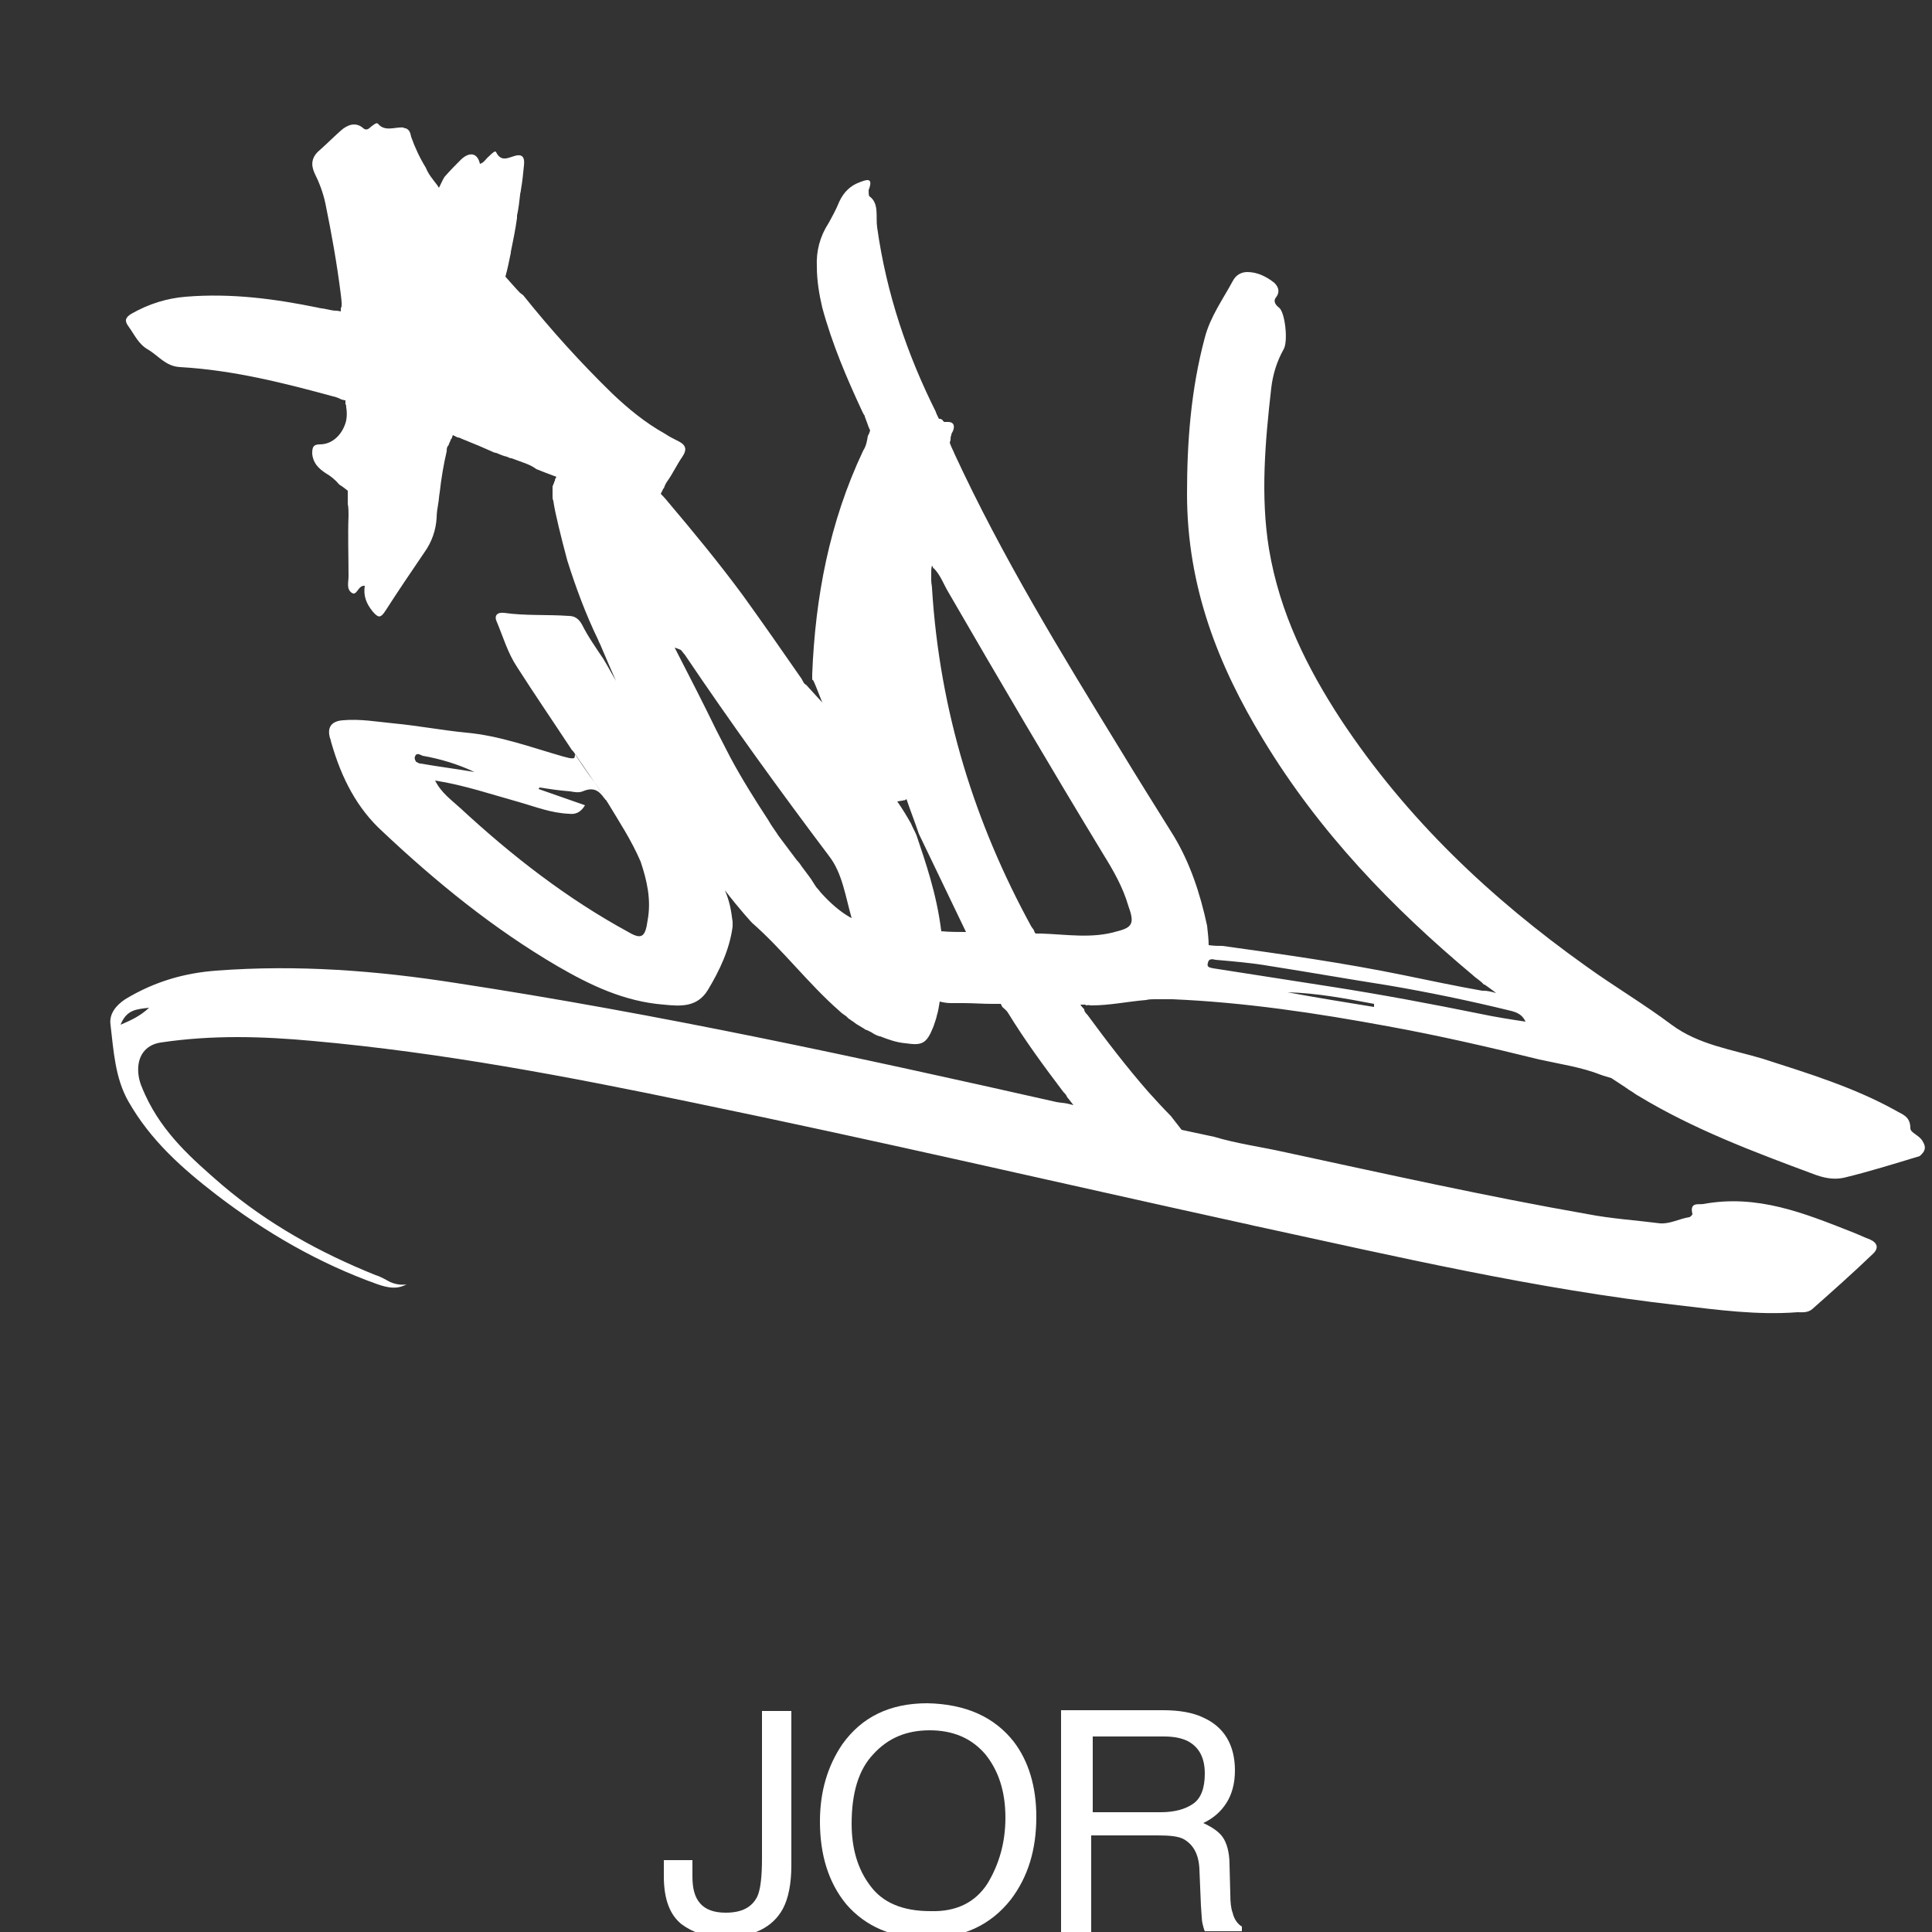 <?xml version="1.0" encoding="utf-8"?>
<!-- Generator: Adobe Illustrator 24.1.0, SVG Export Plug-In . SVG Version: 6.00 Build 0)  -->
<svg version="1.1" id="Layer_2" xmlns="http://www.w3.org/2000/svg" xmlns:xlink="http://www.w3.org/1999/xlink" x="0px" y="0px"
	 viewBox="0 0 250 250" style="enable-background:new 0 0 250 250;" xml:space="preserve">
<rect x="0" y="0" width="250" height="250" fill="#333333" stroke="none"/>
<style type="text/css">
	.st0{fill:#FFFFFF;}
	.st1{fill-rule:evenodd;clip-rule:evenodd;fill:#FFFFFF;}
</style>
<g>
	<path class="st0" d="M102.4,241.4c0,2.4-0.4,4.3-1.1,5.6c-1.3,2.4-3.9,3.7-7.6,3.7c-2.2,0-4-0.6-5.5-1.7c-1.5-1.2-2.3-3.2-2.3-6.2
		v-2.1h3.7v2.1c0,1.6,0.3,2.7,1,3.5s1.8,1.2,3.3,1.2c2.1,0,3.4-0.7,4.1-2.1c0.4-0.9,0.6-2.5,0.6-4.9v-19.1h3.8V241.4z"/>
	<path class="st0" d="M131.2,225.4c1.9,2.5,2.9,5.8,2.9,9.7c0,4.3-1.1,7.8-3.3,10.7c-2.6,3.3-6.2,5-10.9,5c-4.4,0-7.9-1.5-10.4-4.4
		c-2.3-2.8-3.4-6.4-3.4-10.7c0-3.9,1-7.2,2.9-10c2.5-3.5,6.1-5.3,11-5.3C125,220.5,128.7,222.2,131.2,225.4z M127.8,243.7
		c1.5-2.5,2.3-5.3,2.3-8.5c0-3.4-0.9-6.1-2.6-8.2c-1.8-2.1-4.2-3.1-7.2-3.1c-3,0-5.4,1-7.3,3.1c-1.9,2-2.8,5-2.8,9
		c0,3.2,0.8,5.9,2.4,8c1.6,2.2,4.2,3.3,7.8,3.3C123.7,247.4,126.2,246.2,127.8,243.7z"/>
	<path class="st0" d="M137.5,221.3h13c2.1,0,3.9,0.3,5.3,1c2.6,1.2,4,3.5,4,6.8c0,1.7-0.4,3.1-1.1,4.2c-0.7,1.1-1.7,2-3,2.6
		c1.1,0.5,2,1.1,2.5,1.8s0.9,1.9,0.9,3.6l0.1,3.8c0,1.1,0.1,1.9,0.3,2.4c0.2,0.9,0.7,1.5,1.2,1.8v0.6h-4.8c-0.1-0.2-0.2-0.6-0.3-1
		s-0.1-1.1-0.2-2.3l-0.2-4.8c-0.1-1.9-0.8-3.1-2-3.8c-0.7-0.4-1.9-0.5-3.4-0.5h-8.6V250h-3.9V221.3z M150.2,234.5
		c1.8,0,3.2-0.4,4.2-1.1c1-0.7,1.5-2,1.5-3.9c0-2-0.7-3.4-2.2-4.2c-0.8-0.4-1.8-0.6-3.1-0.6h-9.2v9.8H150.2z"/>
</g>
<path class="st1" d="M248.8,147.7c-0.4-0.8-1.6-1.1-1.6-1.7c0-1.6-1.1-1.8-1.9-2.3c-5.4-3-11.3-4.8-17.2-6.7
	c-4-1.2-8.3-1.8-11.8-4.4c-3.6-2.7-7.5-5-11.1-7.6c-12.2-8.7-23.1-18.9-31.7-31.9c-4.3-6.6-7.9-13.7-9.3-22.1
	c-1.1-6.8-0.5-13.8,0.3-20.8c0.2-1.7,0.7-3.4,1.6-5c0.6-1,0.2-4.8-0.6-5.4c-0.4-0.3-0.8-0.8-0.4-1.3c0.7-0.9,0.1-1.6-0.2-1.9
	c-1-0.8-2.2-1.4-3.5-1.4c-0.8,0-1.5,0.4-1.9,1.2c-1.3,2.4-2.9,4.6-3.6,7.3c-1.8,6.7-2.3,13.5-2.3,20.2c0,12.1,4.1,22.3,9.8,31.7
	c7.3,12.1,16.8,21.9,27.2,30.6c0.4,0.4,1,0.7,1.4,1.2c0.1,0,0.1,0,0.1,0s0.6,0.4,1.5,1.1c-0.7-0.2-1.2-0.3-1.6-0.3c0,0,0,0,0,0
	c-0.1,0-0.1,0-0.2,0c-3.4-0.6-6.7-1.3-10.1-2c-7.8-1.6-15.6-2.7-23.5-3.8c-0.5,0-1.1,0-1.8-0.1c0-0.7-0.1-1.6-0.2-2.5
	c-0.9-4.2-2.2-8.1-4.3-11.6c-2.3-3.7-4.7-7.5-7-11.3c-7.6-12.4-15.2-24.8-21.4-38.2c-0.1-0.3-0.4-0.8-0.6-1.4c0,0,0,0,0,0
	c0-0.1,0.1-0.3,0.1-0.4c0-0.2,0-0.4,0.1-0.6c0,0,0,0,0,0c0-0.2,0.1-0.3,0.2-0.5c0.3-0.7,0.1-1.2-0.6-1.2c-0.1,0-0.2,0-0.3,0
	c0,0-0.1,0-0.1,0c0,0-0.1,0-0.1,0c0,0-0.1,0-0.1-0.1c0,0-0.1,0-0.1-0.1c0,0-0.1-0.1-0.1-0.1c-0.1,0-0.1-0.1-0.2-0.1c0,0-0.1,0-0.2,0
	c-0.2-0.4-0.4-0.8-0.4-0.9c-3.7-7.4-6.4-15.3-7.6-23.9c-0.2-1.3,0.3-3.1-1-4c-0.1-0.1-0.1-0.5-0.1-0.8c0.7-1.8-0.4-1.3-1.2-1
	c-1.1,0.4-2,1.2-2.6,2.5c-0.4,1-0.9,1.9-1.4,2.8c-1.1,1.7-1.6,3.6-1.5,5.6c0,1.8,0.3,3.6,0.7,5.3c1.3,4.8,3.2,9.2,5.2,13.5
	c0.1,0.2,0.2,0.4,0.3,0.5c0,0,0,0.1,0,0.1c0.1,0.3,0.2,0.5,0.3,0.8c0.1,0.3,0.2,0.6,0.4,1c-0.1,0.2-0.1,0.4-0.3,0.7
	c-0.1,0.6-0.2,1.3-0.6,1.9c-4.4,9.3-6.2,19-6.6,28.9c0,0.2,0,0.4,0,0.7c0,0,0,0.1,0.1,0.1c0.2,0.3,0.6,1.4,1.2,2.9
	c-1.2-1.3-2.1-2.3-2.1-2.3s0,0,0,0c-0.3-0.1-0.4-0.5-0.6-0.8c-2.5-3.6-5-7.2-7.6-10.8c-3.1-4.2-6.4-8.2-9.7-12.1c0,0-0.3-0.4-0.9-1
	c0.1-0.2,0.2-0.4,0.3-0.6c0,0,0-0.1,0.1-0.1c0.1-0.3,0.2-0.6,0.5-1c0.7-1,1.2-2.1,1.9-3.1c0.6-0.9,0.5-1.5-0.5-2
	c-0.6-0.3-1.2-0.6-1.8-1c-2.5-1.4-4.7-3.2-6.8-5.2c-4.1-4-7.9-8.2-11.5-12.7c-0.1-0.1-0.3-0.2-0.4-0.3c-0.4-0.4-1.1-1.2-1.9-2.1
	c0.3-1.1,0.5-2.1,0.7-3.1c0,0,0-0.1,0-0.1c0.3-1.5,0.6-2.9,0.8-4.4c0,0,0,0,0,0c0-0.1,0-0.2,0-0.3c0.2-0.9,0.3-1.8,0.4-2.7
	c0-0.2,0.1-0.4,0.1-0.6c0.2-1.1,0.3-2.2,0.4-3.2c0.1-0.9-0.1-1.4-0.9-1.3c-1,0.2-2,1-2.7-0.4c-0.1-0.3-0.6,0.2-0.9,0.5
	c-0.4,0.3-0.7,0.9-1.2,1c-0.3-1.4-1.3-1.6-2.4-0.6c-0.7,0.7-1.4,1.4-2.1,2.2c-0.2,0.2-0.4,0.7-0.8,1.5c-0.3-0.5-0.6-0.8-0.8-1.1
	c-0.4-0.5-0.7-1-0.9-1.5c-0.8-1.3-1.4-2.6-1.9-4c-0.1-0.5-0.2-0.9-0.7-1.1c0,0,0,0,0,0c0,0,0,0,0,0c-0.1,0-0.2,0-0.3-0.1
	c-1.1-0.1-2.4,0.6-3.3-0.5c-0.2-0.2-0.6,0.2-0.9,0.4c-0.4,0.4-0.7,0.5-1.1,0.1c-0.9-0.7-1.9-0.4-2.8,0.4c-0.9,0.8-1.8,1.7-2.7,2.5
	c-1.1,0.9-1.2,1.9-0.7,3c0.6,1.2,1.1,2.5,1.4,3.9c0.8,3.9,1.5,7.8,2,11.8c0.1,0.9,0.2,1.5,0,1.8c0,0.1,0,0.3,0,0.4
	c-0.4-0.1-0.7-0.1-0.7-0.1l0,0c-0.3,0-0.7-0.1-1.2-0.2c-0.4-0.1-0.8-0.1-1.1-0.2C35.7,38.7,30,37.9,24,38.4c-2.4,0.2-4.7,0.9-7,2.2
	c-0.8,0.5-0.9,0.9-0.4,1.6c0.8,1.1,1.3,2.3,2.5,3c1.4,0.8,2.3,2.2,4.2,2.3c7,0.4,13.6,2.1,20.2,3.9c0.3,0.1,0.5,0.2,0.7,0.3
	c0.1,0,0.3,0.1,0.5,0.1c0,0.2,0,0.3,0,0.5c0.1,0.1,0.1,0.2,0.1,0.4c0.1,0.6,0.1,1.1,0,1.7c-0.4,1.7-1.7,3.1-3.4,3.1
	c-0.9,0-1,0.4-1,1.2c0.1,1.2,0.8,1.9,1.7,2.5c0.7,0.4,1.3,0.9,1.8,1.5c0,0,0.5,0.3,1.1,0.8c0,0.6,0,1.2,0,1.7c0.1,0.5,0.1,1,0.1,1.5
	c-0.1,2.6,0,5.2,0,7.9c0,0.7-0.3,1.6,0.4,2.1c0.7,0.5,0.8-1,1.7-0.9c-0.2,1.3,0.2,2.3,1,3.3c0.7,0.8,1,1,1.7-0.1
	c1.6-2.5,3.3-5,5-7.5c1-1.4,1.5-2.9,1.6-4.5c0-0.6,0.1-1.2,0.2-1.8c0.1-0.5,0.1-1,0.2-1.5c0,0,0,0,0,0c0.2-1.8,0.5-3.6,0.9-5.3
	c0-0.2,0-0.4,0.1-0.6c0,0,0-0.1,0.1-0.1c0.1-0.3,0.2-0.5,0.3-0.7c0-0.1,0-0.1,0.1-0.2c0.1-0.1,0.1-0.3,0.2-0.5
	c0.2,0.1,0.4,0.2,0.6,0.3c0.2,0,0.4,0.1,0.6,0.2c0.7,0.3,1.5,0.6,2.2,0.9c0,0,0,0,0,0c0.5,0.2,1.1,0.5,1.6,0.7
	c0.2,0.1,0.4,0.2,0.6,0.2c0.5,0.2,0.9,0.4,1.4,0.5c0.2,0.1,0.4,0.2,0.6,0.2c0.6,0.2,1.3,0.5,1.9,0.7c0.5,0.2,0.9,0.4,1.3,0.7
	c0.5,0.2,1.5,0.6,2.6,1c-0.1,0.2-0.2,0.3-0.2,0.5c0,0.1-0.1,0.1-0.1,0.2c0,0.1,0,0.2-0.1,0.2c0,0.1,0,0.2-0.1,0.3c0,0.1,0,0.2,0,0.2
	c0,0.1,0,0.2,0,0.3c0,0.1,0,0.1,0,0.2c0,0.1,0,0.2,0,0.4c0,0.1,0,0.1,0,0.2c0,0.2,0,0.4,0.1,0.6c0.2,1.5,1,4.7,1.8,7.7
	c1.1,3.5,2.4,7,4,10.3c0.1,0.3,0.3,0.6,0.4,0.9c0,0,0,0,0,0c0.2,0.5,0.4,0.9,0.6,1.4c0,0,0.5,1.2,1.3,3c-1-1.8-1.6-2.8-1.6-2.8
	c-1-1.5-2-2.9-2.8-4.5c-0.4-0.7-0.9-1.1-1.7-1.1c-2.8-0.2-5.6,0-8.4-0.4c-0.9-0.1-1.3,0.4-0.9,1.2c0.8,1.9,1.4,4,2.6,5.8
	c2.3,3.6,4.7,7.1,7,10.6c0.1,0.2,0.3,0.3,0.4,0.5h0l3.7,5.4c-0.3-0.4-0.7-1-1.1-1.6c-0.9-1.2-2.1-3-2.5-3.6c0,0.1,0,0.3-0.1,0.5
	c-0.5,0.1-0.9-0.1-1.4-0.2c-4.2-1.2-8.2-2.7-12.6-3.1c-3.1-0.3-6.2-0.9-9.4-1.2c-2.1-0.2-4.3-0.6-6.5-0.4c-1.5,0.1-2.1,0.9-1.7,2.3
	c0.1,0.2,0.1,0.4,0.2,0.7c0,0,0,0,0,0c1.3,4.5,3.3,8.4,6.6,11.4c7,6.6,14.4,12.6,22.6,17.4c4.3,2.5,8.7,4.6,13.8,5
	c2.1,0.2,4.3,0.4,5.7-1.9c1.5-2.5,2.8-5.2,3.2-8.2c0-0.1,0-0.3,0-0.5c0,0,0-0.1,0-0.1c-0.2-1.6-0.4-2.7-1-4.1c2,2.6,3.5,4.2,3.5,4.2
	l0,0c4,3.5,7.3,7.9,11.3,11.4c0.3,0.3,0.6,0.5,0.9,0.7c0.1,0.1,0.2,0.2,0.3,0.3c0.2,0.1,0.4,0.3,0.6,0.4c0.1,0.1,0.3,0.2,0.4,0.3
	c0.2,0.1,0.3,0.2,0.5,0.3c0.2,0.1,0.3,0.2,0.5,0.3c0.1,0.1,0.3,0.2,0.4,0.2c0.2,0.1,0.4,0.2,0.6,0.3c0.1,0.1,0.2,0.1,0.3,0.2
	c0.2,0.1,0.4,0.2,0.7,0.3c0,0,0,0,0.1,0c1,0.4,2.1,0.8,3.3,0.9c2.1,0.3,2.7,0.1,3.6-2.2c0.1-0.3,0.2-0.6,0.3-0.9
	c0-0.1,0.1-0.2,0.1-0.4c0.2-0.6,0.3-1.3,0.4-1.9c0.4,0.1,0.9,0.2,1.4,0.2c0,0,0.1,0,0.1,0c0.1,0,0.2,0,0.3,0c0.2,0,0.3,0,0.5,0
	c0,0,0.1,0,0.1,0c0.2,0,0.4,0,0.6,0c1.3,0,2.5,0.1,3.8,0.1c0.2,0,0.3,0,0.5,0l0,0c0.2,0,0.4,0,0.6,0l0.2,0.4
	c0.2,0.2,0.5,0.4,0.7,0.7c2.2,3.6,4.7,7,7.2,10.3c0.2,0.2,0.4,0.4,0.5,0.7l0.1,0.1l0.7,0.9l-0.8-0.2l0,0c-0.5-0.1-0.9-0.1-1.4-0.2
	c-25.7-5.8-51.5-11.4-77.7-15.4c-10.2-1.6-20.5-2.4-31-1.6c-4.1,0.3-8,1.4-11.8,3.7c-1.2,0.8-2.1,1.9-1.9,3.3
	c0.4,3.4,0.6,6.9,2.3,9.9c2.9,5.1,7,8.7,11.4,12.1c6.4,4.9,13.3,8.9,20.9,11.6c1.2,0.4,2.4,0.7,3.7,0c-0.7,0.1-1.4,0-2.1-0.3
	c-0.6-0.3-1.2-0.7-1.9-0.9c-7.2-2.9-13.9-6.6-19.9-11.7c-3.8-3.3-7.6-6.6-9.9-11.6c-0.4-0.9-0.8-1.7-0.9-2.8c-0.2-2.2,0.9-3.7,2.9-4
	c6.7-1,13.2-0.8,19.7-0.2c16.7,1.5,33,4.6,49.3,8c23.8,4.9,47.4,10.4,71.1,15.6c0.6,0.1,1.2,0.3,1.8,0.4l0,0
	c18,3.9,36,8.1,54.5,10.2c5.1,0.6,10.2,1.3,15.4,0.9c0.6,0,1.3,0.1,1.9-0.4c2.6-2.3,5.3-4.7,7.8-7.1c0.9-0.8,0.6-1.5-0.3-1.9
	c-0.8-0.3-1.6-0.7-2.4-1c-6.1-2.4-12.2-4.9-19.2-3.6c-0.6,0.1-1.8-0.3-1.4,1.3c0,0.1-0.3,0.4-0.4,0.4c-1.3,0.2-2.5,0.9-3.8,0.8
	c-3.1-0.4-6.3-0.6-9.4-1.2c-13.1-2.3-26.1-5.2-39.1-8c-3.1-0.7-6.2-1.1-9.2-2l-4.2-0.9l-1.4-1.8c-1-1-1.9-2-2.9-3.1
	c-2.8-3.2-5.4-6.6-7.9-10c-0.2-0.2-0.4-0.4-0.4-0.7c-0.1-0.1-0.3-0.3-0.5-0.6c0.4,0,0.6,0,0.6,0l0.2,0.1c0.2-0.1,0.4,0,0.6,0
	c2.4,0,4.7-0.5,7.1-0.7c0.4-0.1,0.8-0.1,1.1-0.1c0,0,0,0,0,0c0.2,0,0.5,0,0.7,0c0.5,0,1,0,1.6,0c9.4,0.4,18.7,1.8,27.9,3.5
	c6.6,1.2,13.1,2.7,19.6,4.3c2.7,0.6,5.5,1,8,2c0.1,0,0.2,0.1,0.3,0.1c0.3,0.1,0.7,0.2,1,0.3c0.9,0.6,1.7,1.1,2.4,1.6
	c0.4,0.2,0.7,0.5,1.1,0.7c7.1,4.3,14.8,7.2,22.6,10.1c1.3,0.5,2.6,0.8,4,0.5c3.3-0.8,6.5-1.8,9.8-2.8
	C249.1,149,249.3,148.5,248.8,147.7z M15.6,132.6c0.8-2,2.1-2,3.7-2.2C18.1,131.5,17,132,15.6,132.6z M53.7,97.9
	c0.2-0.6,0.7-0.2,1-0.1c2.3,0.4,4.6,1.1,6.7,2.1c-2.3-0.4-4.7-0.7-7-1.1c-0.2,0-0.3-0.1-0.5-0.2c0,0,0,0,0,0c-0.1,0-0.1-0.1-0.1-0.1
	c0,0,0,0,0,0c0-0.1-0.1-0.1-0.1-0.2c0,0,0,0,0,0C53.7,98.2,53.6,98.1,53.7,97.9z M83.8,119.1c-0.3,2.2-0.8,2.5-2.5,1.5
	c-7.9-4.3-15-9.8-21.7-16c-1.2-1.1-2.5-2-3.3-3.6c0,0,0,0,0,0c0,0,0,0,0,0c3.8,0.6,7.3,1.8,10.9,2.8c2.1,0.6,4.1,1.4,6.4,1.5
	c0.8,0.1,1.5-0.1,2.1-1.1c-2-0.7-4-1.4-6-2.1l0.1-0.2c1.3,0.2,2.6,0.4,4,0.5c0.5,0.1,1.1,0.2,1.6,0c1.4-0.6,2.1-0.1,2.8,0.9
	c0,0,0.1,0.1,0.1,0.1l0,0c0,0,0,0.1,0.1,0.1c0.1,0.1,0.1,0.2,0.2,0.3c0,0,0,0,0,0l0,0c1.5,2.5,3.1,4.9,4.3,7.7
	C83.7,113.9,84.3,116.4,83.8,119.1z M103.8,112.2c-0.2-0.3-0.4-0.6-0.7-0.9c-0.3-0.4-0.6-0.8-0.9-1.2c-0.3-0.4-0.6-0.8-0.9-1.2
	c-0.2-0.3-0.4-0.5-0.6-0.8c-0.3-0.5-0.7-1-1-1.5c-0.1-0.2-0.2-0.3-0.3-0.5c-1.7-2.6-3.4-5.3-4.9-8.1c0,0,0,0,0,0
	c-0.6-1.2-1.2-2.3-1.8-3.5c-1.7-3.5-3.5-7-5.4-10.7c0,0,0,0,0,0c0.3,0.1,0.6,0.2,0.8,0.3c0.2,0.2,0.3,0.4,0.5,0.6
	c6,8.9,12.3,17.6,18.7,26.1c1.7,2.2,2.1,5.2,2.9,8c-0.1,0-0.1-0.1-0.2-0.1c-1.4-0.8-2.6-1.9-3.7-3.1c0,0,0,0,0,0
	c-0.2-0.2-0.3-0.4-0.5-0.6c-0.2-0.2-0.3-0.4-0.5-0.7C104.9,113.6,104.3,112.9,103.8,112.2z M121.8,120.5c-0.6-4.9-2.1-9.1-3.2-12.4
	c-0.2-0.5-0.5-1-0.7-1.5c-0.5-0.9-1.1-1.9-1.8-2.9c0.2,0,0.5-0.1,0.7-0.1c0.1,0,0.1,0,0.2-0.1c0,0,0,0,0,0.1
	c0.1-0.1,0.2-0.1,0.3-0.2c0.5,1.5,1.1,3,1.6,4.5c0,0,0,0,0,0l0,0l6.1,12.7C124,120.6,122.9,120.6,121.8,120.5z M144.6,120.5
	c-3.3,1-6.6,0.4-9.9,0.3c-0.1,0-0.2,0-0.3,0c-0.1,0-0.3,0-0.4,0c0,0,0-0.1-0.1-0.1c0-0.1-0.1-0.2-0.1-0.3c-0.1-0.2-0.3-0.4-0.4-0.6
	c-7.2-13.2-11.8-27.6-12.8-43.7c0-0.3-0.1-0.6-0.1-1c0-0.1,0-0.2,0-0.3c0-0.1,0-0.2,0-0.4c0-0.2,0-0.3,0-0.4c0-0.2,0-0.5,0.1-0.8
	c0.1,0.1,0.1,0.2,0.2,0.4c0,0,0,0,0,0c0,0,0,0,0-0.1c0.9,0.9,1.3,2.1,1.9,3.1c6.6,11.4,13.3,22.8,20.1,34c1.3,2.1,2.5,4.2,3.2,6.6
	C146.8,119.4,146.6,120,144.6,120.5z M177.8,130.3c-3.7-0.6-7.4-1.2-11.2-1.9c3.8,0.1,7.5,0.8,11.2,1.5
	C177.8,130.1,177.8,130.2,177.8,130.3z M191.6,131.2c-6.4-1.3-12.8-2.5-19.2-3.5c-5.1-0.8-10.3-1.6-15.4-2.4
	c-0.4-0.1-0.9-0.1-0.7-0.7c0.1-0.6,0.6-0.5,1-0.4c2.3,0.2,4.7,0.4,7,0.8c5.1,0.8,10.2,1.7,15.3,2.5c5.3,0.9,10.6,2,15.9,3.3
	c0.8,0.2,1.5,0.5,1.9,1.4C195.4,131.9,193.5,131.6,191.6,131.2z"/>
</svg>
